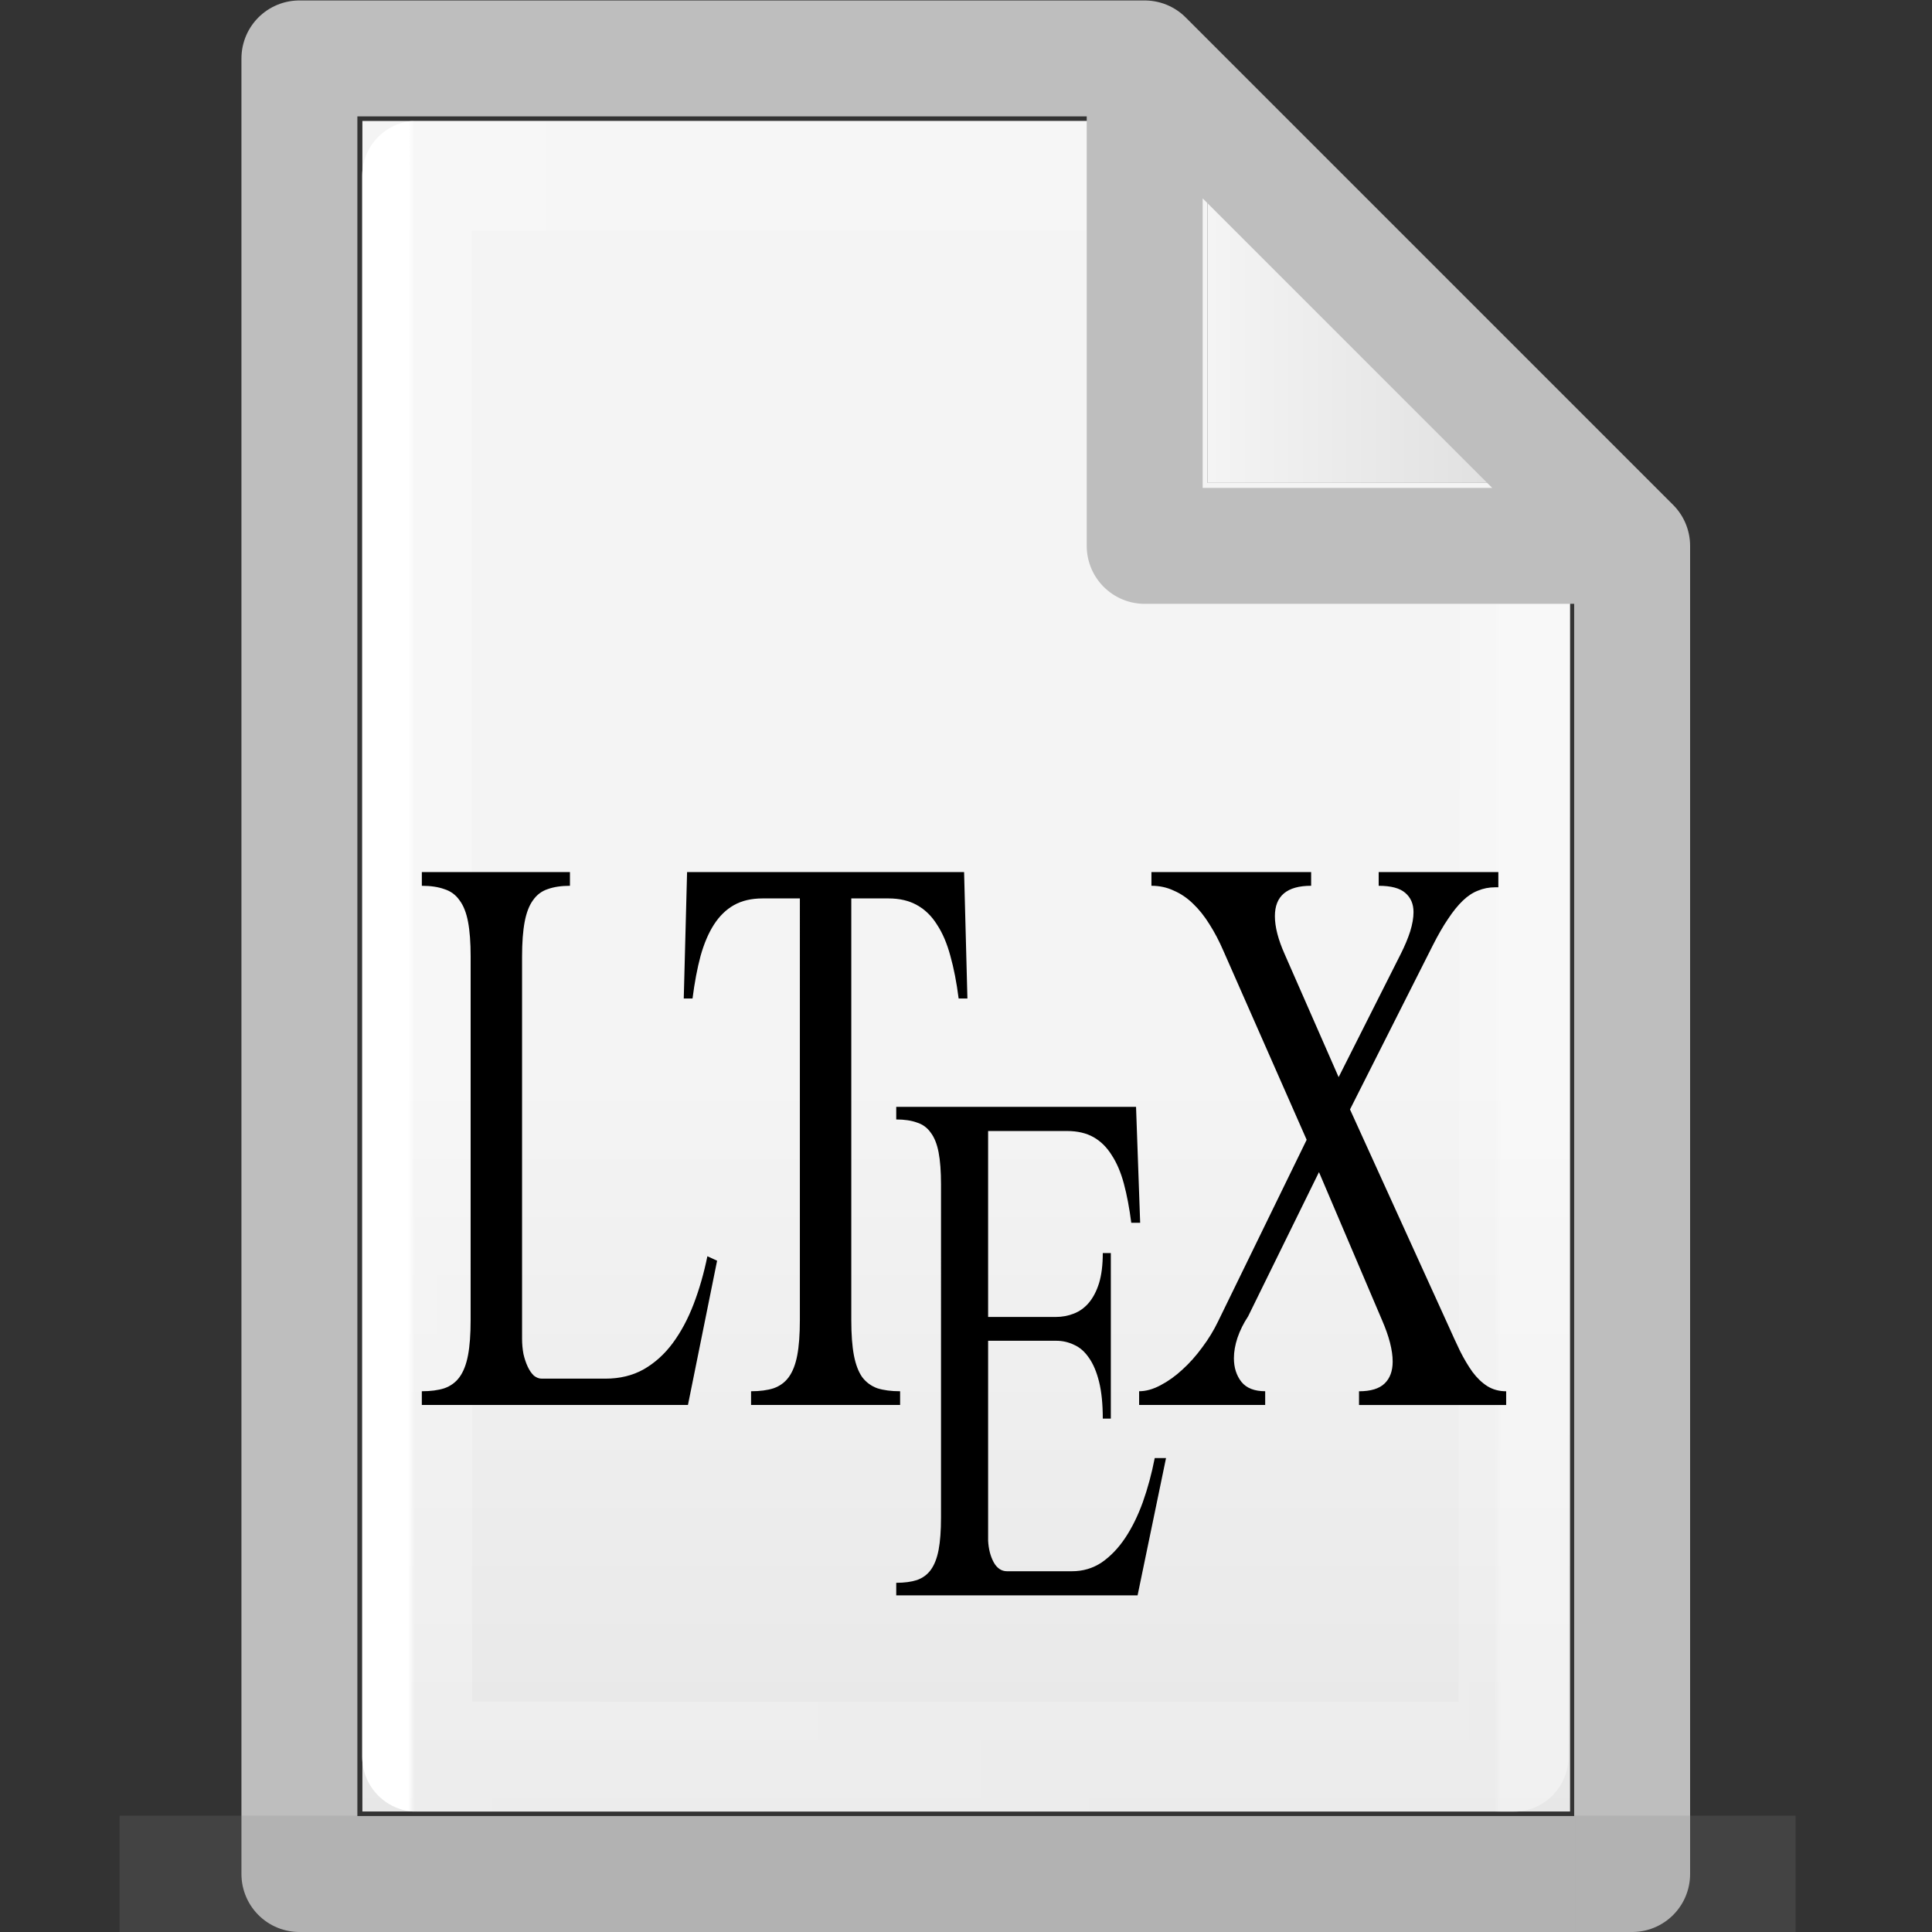 <?xml version="1.0" encoding="UTF-8" standalone="no"?>
<!-- Created with Inkscape (http://www.inkscape.org/) -->

<svg
   xmlns:dc="http://purl.org/dc/elements/1.1/"
   xmlns:cc="http://creativecommons.org/ns#"
   xmlns:rdf="http://www.w3.org/1999/02/22-rdf-syntax-ns#"
   xmlns:svg="http://www.w3.org/2000/svg"
   xmlns="http://www.w3.org/2000/svg"
   xmlns:xlink="http://www.w3.org/1999/xlink"
   xmlns:sodipodi="http://sodipodi.sourceforge.net/DTD/sodipodi-0.dtd"
   xmlns:inkscape="http://www.inkscape.org/namespaces/inkscape"
   width="16"
   height="16"
   viewBox="0 0 4.233 4.233"
   version="1.1"
   id="svg384"
   enable-background="new"
   inkscape:version="0.92.3 (2405546, 2018-03-11)"
   sodipodi:docname="text16-base.svg">
  <rect x="0" y="0" width="4.233" height="4.233" fill="#333333" stroke="none"/>
  <defs
     id="defs378">
    <radialGradient
       gradientTransform="matrix(5.695,0,0,1,75.335,75.001)"
       gradientUnits="userSpaceOnUse"
       xlink:href="#linearGradient3688-464-309-255"
       id="radialGradient4093"
       fy="43.5"
       fx="4.993"
       r="2.5"
       cy="43.5"
       cx="4.993" />
    <linearGradient
       id="linearGradient3688-464-309-255">
      <stop
         id="stop3094"
         style="stop-color:#181818;stop-opacity:1"
         offset="0" />
      <stop
         id="stop3096"
         style="stop-color:#181818;stop-opacity:0"
         offset="1" />
    </linearGradient>
    <radialGradient
       gradientTransform="matrix(5.695,0,0,1,-52.665,-162.001)"
       gradientUnits="userSpaceOnUse"
       xlink:href="#linearGradient3688-464-309-255"
       id="radialGradient4095"
       fy="43.5"
       fx="4.993"
       r="2.5"
       cy="43.5"
       cx="4.993" />
    <linearGradient
       gradientUnits="userSpaceOnUse"
       xlink:href="#linearGradient3702-501-757-486"
       id="linearGradient4097"
       y2="39.999"
       x2="25.058"
       y1="47.028"
       x1="25.058"
       gradientTransform="matrix(2.842,0,0,0.714,-4.211,87.43)" />
    <linearGradient
       id="linearGradient3702-501-757-486">
      <stop
         id="stop3100"
         style="stop-color:#181818;stop-opacity:0"
         offset="0" />
      <stop
         id="stop3102"
         style="stop-color:#181818;stop-opacity:1"
         offset="0.5" />
      <stop
         id="stop3104"
         style="stop-color:#181818;stop-opacity:0"
         offset="1" />
    </linearGradient>
    <linearGradient
       x1="25.132"
       y1="0.985"
       x2="25.132"
       y2="47.013"
       id="linearGradient3019-2-2"
       xlink:href="#linearGradient3600"
       gradientUnits="userSpaceOnUse"
       gradientTransform="matrix(0.076,0,0,0.08,0.302,0.062)" />
    <linearGradient
       id="linearGradient3600">
      <stop
         id="stop3602"
         style="stop-color:#f4f4f4;stop-opacity:1"
         offset="0" />
      <stop
         id="stop3604"
         style="stop-color:#dbdbdb;stop-opacity:1"
         offset="1" />
    </linearGradient>
    <linearGradient
       inkscape:collect="always"
       xlink:href="#linearGradient3600"
       id="linearGradient1095"
       x1="81"
       y1="16.812"
       x2="109.375"
       y2="16.812"
       gradientUnits="userSpaceOnUse"
       gradientTransform="matrix(0.028,0,0,0.028,0.38,0.191)" />
    <linearGradient
       gradientTransform="matrix(0.026,0,0,0.03,0.426,0.31)"
       inkscape:collect="always"
       xlink:href="#linearGradient3977-3"
       id="linearGradient1059"
       x1="18"
       y1="60"
       x2="110.1"
       y2="60"
       gradientUnits="userSpaceOnUse" />
    <linearGradient
       id="linearGradient3977-3">
      <stop
         id="stop3979-6"
         style="stop-color:#ffffff;stop-opacity:1"
         offset="0" />
      <stop
         id="stop3981-0"
         style="stop-color:#ffffff;stop-opacity:0.235"
         offset="0.006" />
      <stop
         id="stop3983-6"
         style="stop-color:#ffffff;stop-opacity:0.157"
         offset="0.994" />
      <stop
         id="stop3985-2"
         style="stop-color:#ffffff;stop-opacity:0.392"
         offset="1" />
    </linearGradient>
    <linearGradient
       inkscape:collect="always"
       xlink:href="#linearGradient3600"
       id="linearGradient1722"
       gradientUnits="userSpaceOnUse"
       gradientTransform="matrix(0.028,0,0,0.028,0.38,0.191)"
       x1="81"
       y1="77.065"
       x2="81"
       y2="190.75" />
  </defs>
  <sodipodi:namedview
     id="base"
     pagecolor="#ffffff"
     bordercolor="#666666"
     borderopacity="1.0"
     inkscape:pageopacity="0.0"
     inkscape:pageshadow="2"
     inkscape:zoom="24.48"
     inkscape:cx="9.2862032"
     inkscape:cy="7.42874"
     inkscape:document-units="px"
     inkscape:current-layer="layer49"
     showgrid="true"
     units="px"
     inkscape:window-width="902"
     inkscape:window-height="650"
     inkscape:window-x="168"
     inkscape:window-y="218"
     inkscape:window-maximized="0" />
  <g
     inkscape:groupmode="layer"
     id="layer3"
     inkscape:label="Layer 3"
     style="display:inline"
     sodipodi:insensitive="true">
    <path
       style="fill:url(#linearGradient1095);fill-opacity:1;stroke:#000000;stroke-width:0;stroke-linecap:round;stroke-linejoin:round;stroke-miterlimit:4;stroke-dasharray:none;stroke-opacity:1"
       d="M 2.646,0.265 V 1.058 h 0.794 z"
       id="path1720"
       inkscape:connector-curvature="0" />
    <path
       style="fill:url(#linearGradient1722);fill-opacity:1;stroke:#000000;stroke-width:0;stroke-linecap:round;stroke-linejoin:round;stroke-miterlimit:4;stroke-dasharray:none;stroke-opacity:1"
       d="M 2.646,1.058 H 3.44 V 3.969 H 0.794 V 0.265 l -3e-8,1.428e-5 1.852,-1.46e-5 c 1.73e-5,0.794 1.73e-5,0.794 1.73e-5,0.794 z"
       id="path1087"
       inkscape:connector-curvature="0" />
  </g>
  <g
     inkscape:groupmode="layer"
     id="layer4"
     inkscape:label="Layer 4"
     style="display:inline"
     sodipodi:insensitive="true">
    <path
       style="display:inline;fill:none;stroke:url(#linearGradient1059);stroke-width:0.241;stroke-linecap:round;stroke-linejoin:round;stroke-miterlimit:4;stroke-dasharray:none;stroke-opacity:1"
       d="m 3.319,1.289 -0.003,2.56 H 0.914 V 0.385 H 2.524"
       id="path1048"
       inkscape:connector-curvature="0"
       sodipodi:nodetypes="ccccc" />
  </g>
  <g
     inkscape:groupmode="layer"
     id="layer2"
     inkscape:label="Layer 2"
     style="display:inline"
     sodipodi:insensitive="true">
    <path
       id="path1001"
       style="display:inline;fill:none;stroke:#bebebe;stroke-width:0.254;stroke-linecap:round;stroke-linejoin:round;stroke-miterlimit:4;stroke-dasharray:none;stroke-opacity:1;paint-order:normal"
       d="M 2.508,0.128 3.576,1.196 M 2.508,0.128 0.656,0.128 v -9.49e-6 3.978 H 3.576 V 1.196 m 0,-3e-7 H 2.508 V 0.128"
       inkscape:connector-curvature="0" />
  </g>
  <g
     inkscape:label="Layer 1"
     inkscape:groupmode="layer"
     id="layer1"
     transform="translate(0,-292.767)"
     style="display:inline"
     sodipodi:insensitive="true">
    <g
       id="g978"
       style="display:inline;opacity:0.2;fill:#808080;fill-opacity:1;stroke:none;stroke-width:1.039"
       transform="matrix(0.034,0,0,0.053,-0.078,290.597)">
      <rect
         style="fill:#808080;fill-opacity:1;stroke:none;stroke-width:1.481"
         id="rect2801"
         y="116.001"
         x="103.789"
         height="5"
         width="14.211" />
      <rect
         style="fill:#808080;fill-opacity:1;stroke:none;stroke-width:1.481"
         id="rect3696"
         transform="scale(-1)"
         y="-121.001"
         x="-24.211"
         height="5"
         width="14.211" />
      <rect
         style="fill:#808080;fill-opacity:1;stroke:none;stroke-width:1.481"
         id="rect3700"
         y="116.001"
         x="24.211"
         height="5"
         width="79.579" />
    </g>
  </g>
  <g
     inkscape:groupmode="layer"
     id="layer49"
     inkscape:label="Layer 5">
    <g
       id="g20809"
       transform="matrix(0.639,0,0,1,0.301,0.331)">
      <g
         aria-label="L"
         transform="matrix(0.052,0,0,0.052,-0.44,-1.516)"
         style="font-style:normal;font-variant:normal;font-weight:normal;font-stretch:normal;font-size:32px;line-height:1.25;font-family:Nakula;-inkscape-font-specification:Nakula;font-variant-ligatures:normal;font-variant-caps:normal;font-variant-numeric:normal;font-feature-settings:normal;text-align:start;letter-spacing:0px;word-spacing:0px;writing-mode:lr-tb;text-anchor:start;fill:#000000;fill-opacity:1;stroke:none"
         id="flowRoot855">
        <path
           d="m 30.436,63.096 q 0,-0.891 -0.172,-1.469 -0.172,-0.578 -0.562,-0.906 -0.375,-0.344 -1,-0.469 -0.609,-0.141 -1.484,-0.141 V 59.533 h 9.766 v 0.578 q -0.859,0 -1.469,0.141 -0.594,0.125 -0.969,0.469 -0.375,0.328 -0.547,0.906 -0.172,0.578 -0.172,1.469 v 16.094 q 0,0.344 0.094,0.656 0.109,0.297 0.281,0.531 0.172,0.234 0.406,0.375 0.25,0.125 0.516,0.125 h 4.203 q 1.422,0 2.516,-0.391 1.109,-0.406 1.922,-1.109 0.812,-0.703 1.375,-1.641 0.562,-0.938 0.906,-2.016 l 0.641,0.188 -1.922,6.078 H 27.217 V 81.408 q 0.875,0 1.484,-0.125 0.625,-0.141 1,-0.469 0.391,-0.344 0.562,-0.922 0.172,-0.578 0.172,-1.484 z"
           style="font-style:normal;font-variant:normal;font-weight:normal;font-stretch:normal;font-family:'Khmer Busra';-inkscape-font-specification:'Khmer Busra'"
           id="path917"
           inkscape:connector-curvature="0" />
      </g>
      <g
         aria-label="T"
         transform="matrix(0.052,0,0,0.052,-0.819,-1.516)"
         style="font-style:normal;font-variant:normal;font-weight:normal;font-stretch:normal;font-size:32px;line-height:1.25;font-family:Nakula;-inkscape-font-specification:Nakula;font-variant-ligatures:normal;font-variant-caps:normal;font-variant-numeric:normal;font-feature-settings:normal;text-align:start;letter-spacing:0px;word-spacing:0px;writing-mode:lr-tb;text-anchor:start;fill:#000000;fill-opacity:1;stroke:none"
         id="flowRoot863">
        <path
           d="m 70.262,59.533 0.219,5.328 h -0.578 q -0.203,-1.016 -0.547,-1.797 -0.328,-0.781 -0.875,-1.312 -0.531,-0.547 -1.328,-0.828 -0.781,-0.281 -1.875,-0.281 H 62.824 V 78.408 q 0,0.906 0.172,1.484 0.172,0.578 0.547,0.922 0.391,0.328 1,0.469 0.625,0.125 1.5,0.125 v 0.578 H 56.215 V 81.408 q 0.875,0 1.484,-0.125 0.625,-0.141 1,-0.469 0.391,-0.344 0.562,-0.922 0.172,-0.578 0.172,-1.484 V 60.643 h -2.453 q -1.109,0 -1.891,0.281 -0.781,0.281 -1.328,0.828 -0.531,0.531 -0.875,1.312 -0.328,0.781 -0.531,1.797 h -0.578 l 0.219,-5.328 z"
           style="font-style:normal;font-variant:normal;font-weight:normal;font-stretch:normal;font-family:'Khmer Busra';-inkscape-font-specification:'Khmer Busra'"
           id="path920"
           inkscape:connector-curvature="0" />
      </g>
      <g
         aria-label="X"
         transform="matrix(0.052,0,0,0.052,-0.636,-1.501)"
         style="font-style:normal;font-variant:normal;font-weight:normal;font-stretch:normal;font-size:32px;line-height:1.25;font-family:Nakula;-inkscape-font-specification:Nakula;font-variant-ligatures:normal;font-variant-caps:normal;font-variant-numeric:normal;font-feature-settings:normal;text-align:start;letter-spacing:0px;word-spacing:0px;writing-mode:lr-tb;text-anchor:start;fill:#000000;fill-opacity:1;stroke:none"
         id="flowRoot871">
        <path
           d="m 85.471,77.963 q -0.453,0.438 -0.703,0.906 -0.234,0.453 -0.234,0.859 0,0.594 0.5,1 0.5,0.391 1.562,0.391 v 0.578 h -8.312 v -0.578 q 0.672,0 1.406,-0.25 0.75,-0.25 1.438,-0.656 0.703,-0.406 1.312,-0.938 0.625,-0.531 1.047,-1.094 l 5.844,-7.656 -5.484,-7.953 q -0.422,-0.625 -0.922,-1.125 -0.5,-0.516 -1.094,-0.875 -0.578,-0.359 -1.266,-0.547 -0.672,-0.203 -1.469,-0.203 v -0.578 h 10.531 v 0.578 q -2.391,0 -2.391,1.281 0,0.672 0.641,1.594 l 3.562,5.188 4.094,-5.188 q 0.406,-0.516 0.625,-0.953 0.219,-0.453 0.219,-0.812 0,-0.516 -0.547,-0.812 -0.531,-0.297 -1.75,-0.297 v -0.578 h 7.891 v 0.641 h -0.219 q -0.594,0 -1.125,0.141 -0.516,0.125 -1,0.422 -0.484,0.297 -0.969,0.766 -0.484,0.453 -1.016,1.125 l -5.453,6.906 6.484,9.109 q 0.391,0.562 0.766,1.062 0.391,0.5 0.828,0.891 0.438,0.375 0.969,0.594 0.547,0.219 1.25,0.219 v 0.578 h -9.703 v -0.578 q 1.156,0 1.688,-0.328 0.531,-0.328 0.531,-0.922 0,-0.719 -0.703,-1.75 l -4.156,-6.234 z"
           style="font-style:normal;font-variant:normal;font-weight:normal;font-stretch:normal;font-family:'Khmer Busra';-inkscape-font-specification:'Khmer Busra'"
           id="path923"
           inkscape:connector-curvature="0" />
      </g>
      <g
         aria-label="E"
         transform="matrix(0.052,0,0,0.052,-0.628,-1.247)"
         style="font-style:normal;font-variant:normal;font-weight:normal;font-stretch:normal;font-size:29.333px;line-height:1.25;font-family:'Khmer Busra';-inkscape-font-specification:'Khmer Busra';font-variant-ligatures:normal;font-variant-caps:normal;font-variant-numeric:normal;font-feature-settings:normal;text-align:start;letter-spacing:0px;word-spacing:0px;writing-mode:lr-tb;text-anchor:start;fill:#000000;fill-opacity:1;stroke:none"
         id="flowRoot879">
        <path
           d="m 77.927,64.253 0.272,4.884 H 77.612 Q 77.426,68.206 77.125,67.49 76.824,66.774 76.323,66.287 75.836,65.786 75.12,65.528 74.404,65.27 73.372,65.27 h -5.199 v 7.835 h 4.454 q 0.645,0 1.203,-0.143 0.573,-0.143 0.988,-0.458 0.43,-0.329 0.673,-0.831 0.243,-0.516 0.243,-1.26 h 0.53 v 6.975 h -0.53 q 0,-0.917 -0.243,-1.547 -0.243,-0.63 -0.673,-1.017 -0.415,-0.387 -0.974,-0.544 -0.559,-0.172 -1.174,-0.172 h -4.497 v 8.422 q 0.043,0.53 0.372,0.917 0.329,0.372 0.874,0.372 h 4.283 q 1.089,0 1.962,-0.372 0.874,-0.387 1.547,-1.031 0.673,-0.645 1.16,-1.504 0.487,-0.874 0.788,-1.862 h 0.745 l -1.876,5.786 H 62.115 v -0.53 q 0.802,0 1.361,-0.115 0.573,-0.129 0.917,-0.43 0.358,-0.315 0.516,-0.845 0.158,-0.53 0.158,-1.361 V 67.519 q 0,-0.816 -0.158,-1.346 Q 64.75,65.642 64.392,65.342 64.048,65.026 63.475,64.912 62.917,64.783 62.115,64.783 v -0.53 z"
           id="path926"
           inkscape:connector-curvature="0" />
      </g>
    </g>
  </g>
</svg>
